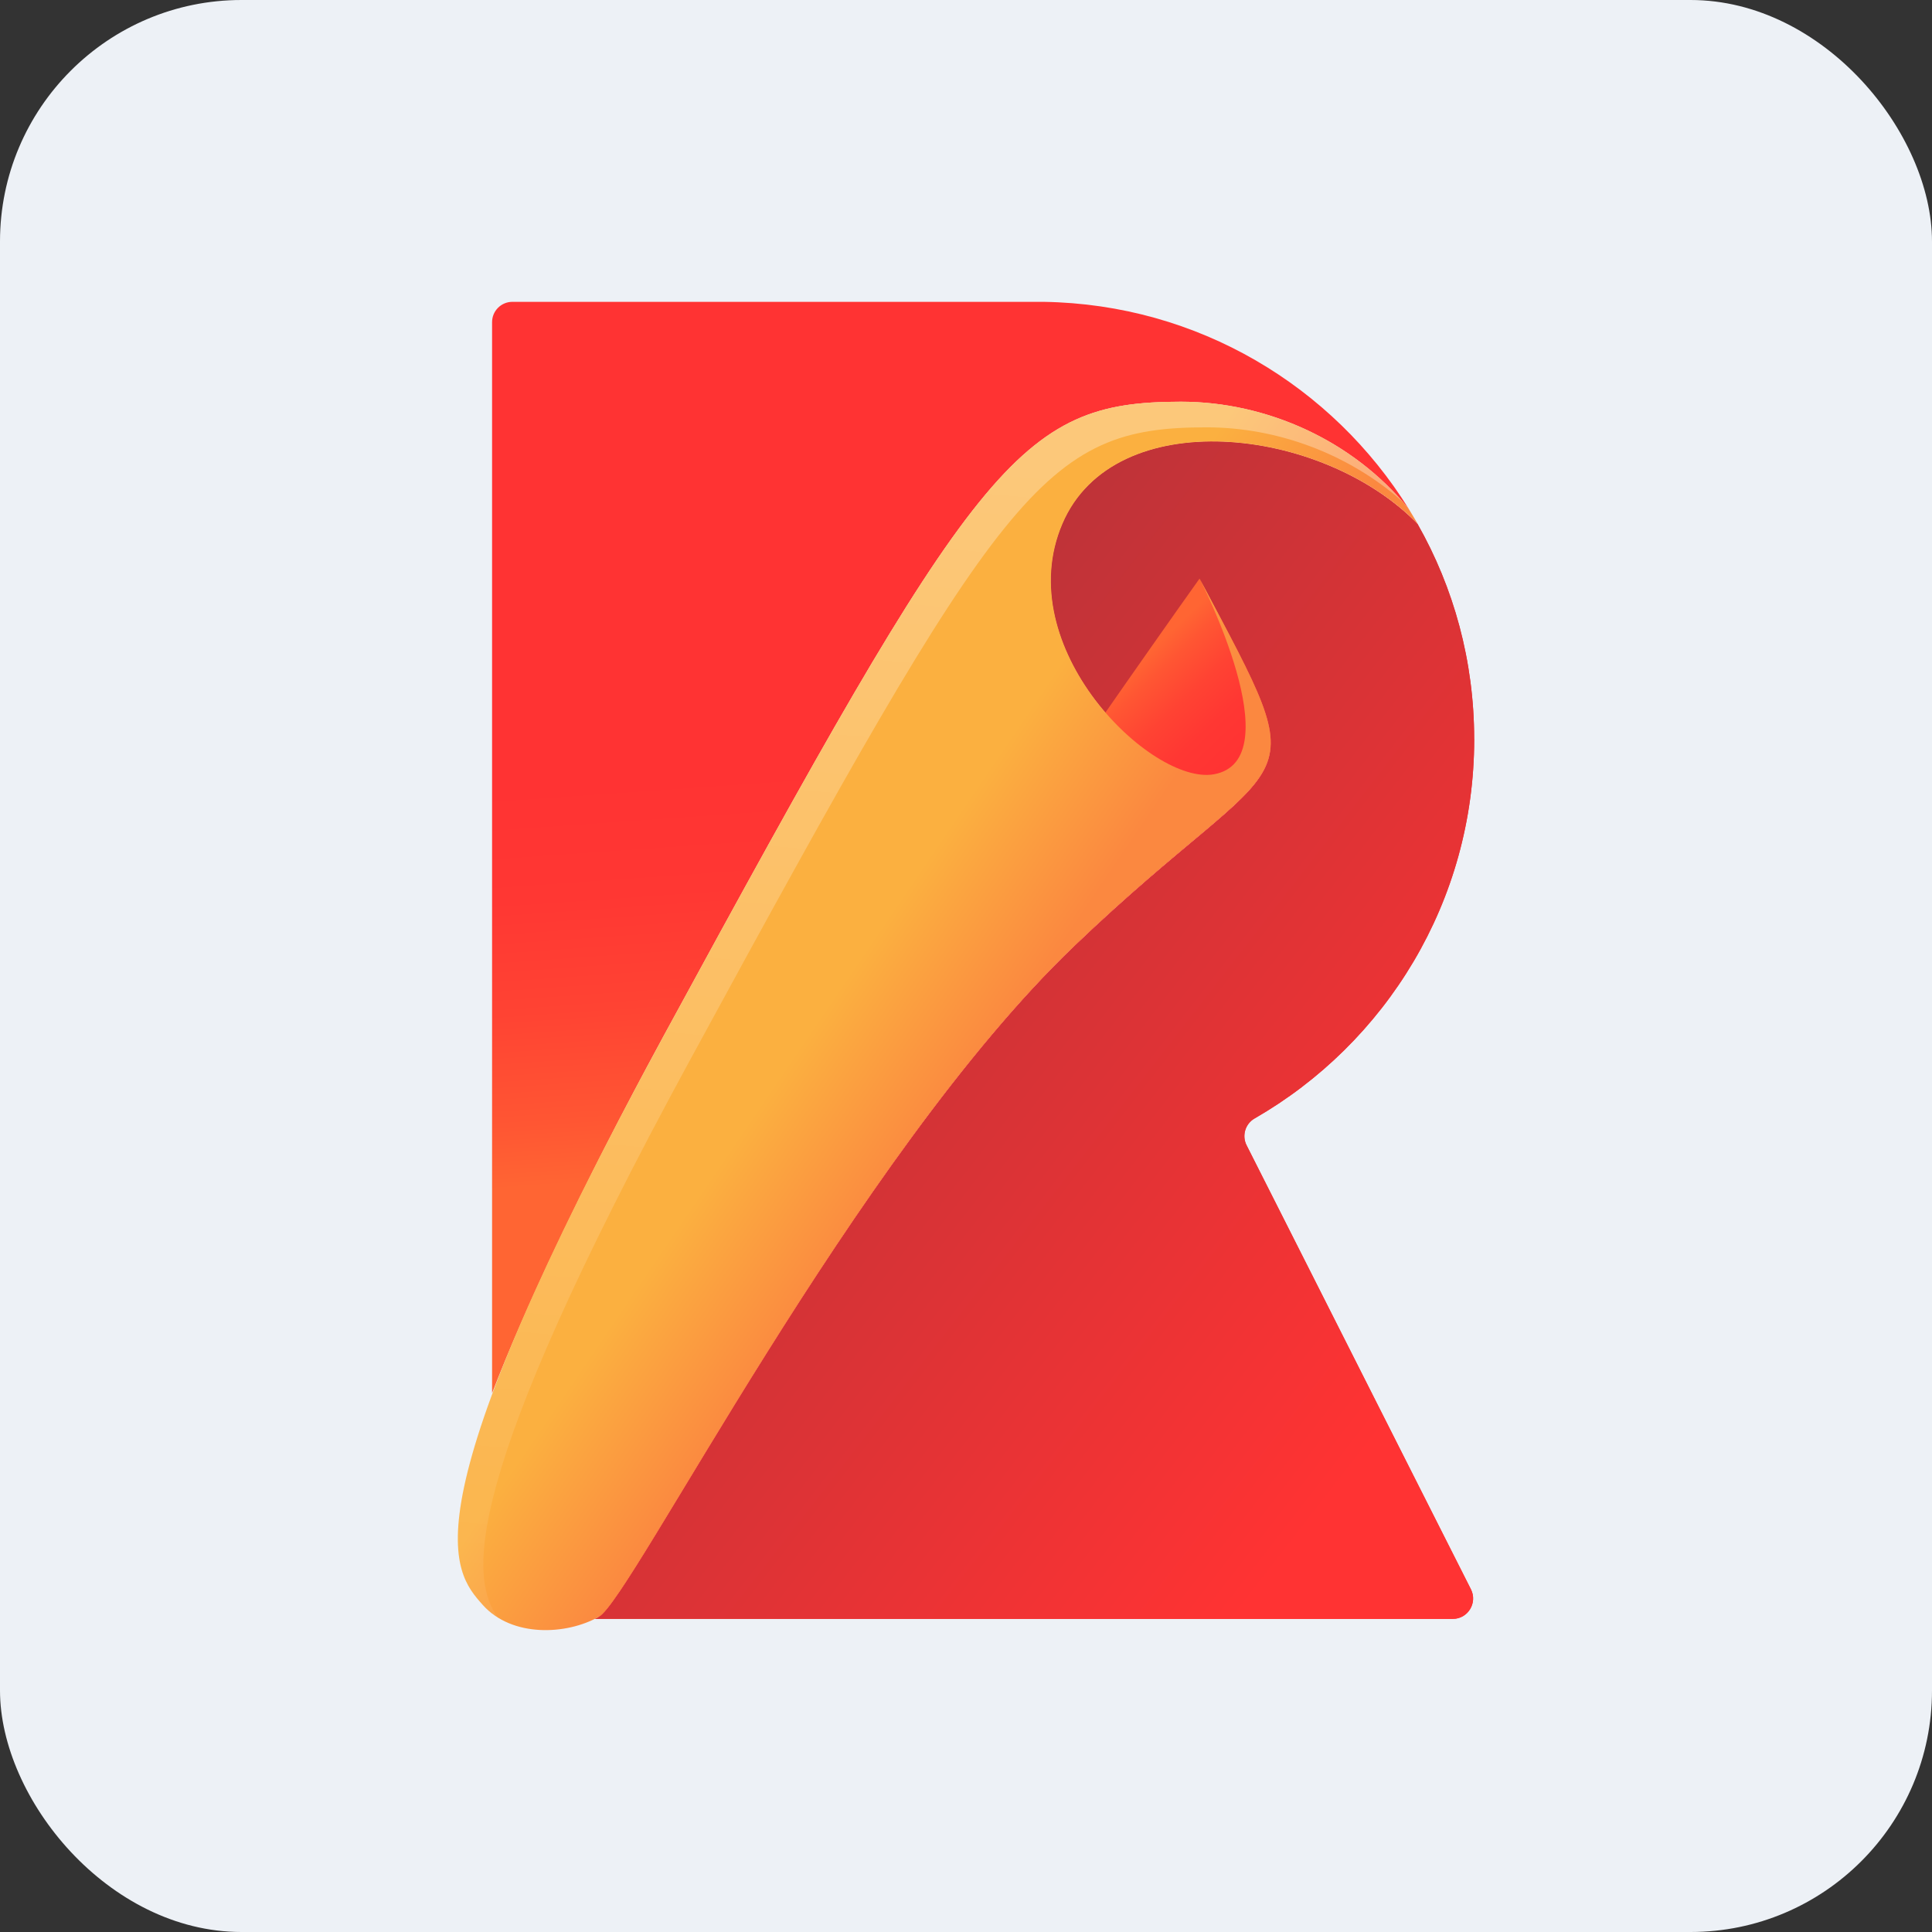 <svg fill="none" height="64" viewBox="0 0 64 64" width="64" xmlns="http://www.w3.org/2000/svg" xmlns:xlink="http://www.w3.org/1999/xlink"><rect x="0" y="0" width="64" height="64" fill="#333333" stroke="none"/><linearGradient id="a"><stop offset="0" stop-color="#ff6533"/><stop offset=".157" stop-color="#ff5633"/><stop offset=".434" stop-color="#ff4333"/><stop offset=".714" stop-color="#ff3733"/><stop offset="1" stop-color="#f33"/></linearGradient><linearGradient id="b" gradientUnits="userSpaceOnUse" x1="27.514" x2="39.387" xlink:href="#a" y1="33.433" y2="36.209"/><linearGradient id="c" gradientUnits="userSpaceOnUse" x1="25.657" x2="46.936" y1="29.498" y2="45.996"><stop offset="0" stop-color="#bf3338"/><stop offset="1" stop-color="#f33"/></linearGradient><linearGradient id="d" gradientUnits="userSpaceOnUse" x1="26.352" x2="29.436" xlink:href="#a" y1="32.747" y2="35.985"/><linearGradient id="e" gradientUnits="userSpaceOnUse" x1="31.96" x2="31.035" xlink:href="#a" y1="38.322" y2="25.061"/><linearGradient id="f" gradientUnits="userSpaceOnUse" x1="27.951" x2="32.331" y1="32.52" y2="35.499"><stop offset="0" stop-color="#fbb040"/><stop offset="1" stop-color="#fb8840"/></linearGradient><linearGradient id="g" gradientUnits="userSpaceOnUse" x1="32.439" x2="27.967" y1="15.679" y2="64.866"><stop offset="0" stop-color="#fff"/><stop offset="1" stop-color="#fff" stop-opacity="0"/></linearGradient><rect fill="#edf1f6" height="64" rx="8" width="64"/><path d="m48.834 24.486c0-2.59-.678-5.019-1.873-7.124-3.169-3.261-10.061-4.017-11.772-.015-1.758 4.101 2.953 8.666 5.011 8.303 2.621-.463-.463-6.476-.463-6.476 4.009 7.555 3.084 5.242-4.163 12.181s-14.648 21.579-15.727 22.196c-.046.031-.092.054-.146.077h28.425c.501 0 .825-.532.601-.979l-7.432-14.71c-.162-.316-.046-.709.262-.887 4.348-2.498 7.278-7.185 7.278-12.567z" fill="url(#b)"/><path d="m48.834 24.486c0-2.59-.678-5.019-1.873-7.124-3.169-3.261-10.061-4.017-11.772-.015-1.758 4.101 2.953 8.666 5.011 8.303 2.621-.463-.463-6.476-.463-6.476 4.009 7.555 3.084 5.242-4.163 12.181s-14.648 21.579-15.727 22.196c-.046.031-.092.054-.146.077h28.425c.501 0 .825-.532.601-.979l-7.432-14.71c-.162-.316-.046-.709.262-.887 4.348-2.498 7.278-7.185 7.278-12.567z" fill="url(#c)"/><path d="m19.846 53.551c1.079-.617 8.48-15.265 15.727-22.203s8.172-4.626 4.163-12.181c0 0-15.342 21.51-20.893 32.149" fill="url(#d)"/><path d="m22.006 34.277c10.362-19.05 11.719-20.97 17.115-20.97 2.837 0 5.697 1.28 7.548 3.554-2.521-4.063-6.985-6.784-12.096-6.862h-17.601c-.37 0-.671.301-.671.671v35.479c1.048-2.706 2.829-6.576 5.705-11.873z" fill="url(#e)"/><path d="m35.574 31.348c-7.247 6.939-14.648 21.587-15.727 22.203-1.079.617-2.891.694-3.855-.386-1.025-1.149-2.621-3.007 6.013-18.888 10.362-19.05 11.719-20.97 17.115-20.97 2.837 0 5.697 1.28 7.548 3.554.1.162.201.332.301.501-3.169-3.261-10.061-4.017-11.773-.015-1.758 4.101 2.953 8.666 5.011 8.303 2.621-.463-.463-6.476-.463-6.476 4.001 7.548 3.076 5.235-4.171 12.173z" fill="url(#f)"/><path d="m22.853 35.126c10.362-19.05 11.719-20.97 17.115-20.97 2.336 0 4.687.871 6.476 2.444-1.85-2.112-4.595-3.292-7.324-3.292-5.397 0-6.754 1.92-17.115 20.97-8.635 15.882-7.039 17.74-6.013 18.888.146.162.316.301.493.416-.902-1.311-1.303-4.356 6.368-18.457z" fill="url(#g)" opacity=".3"/></svg>